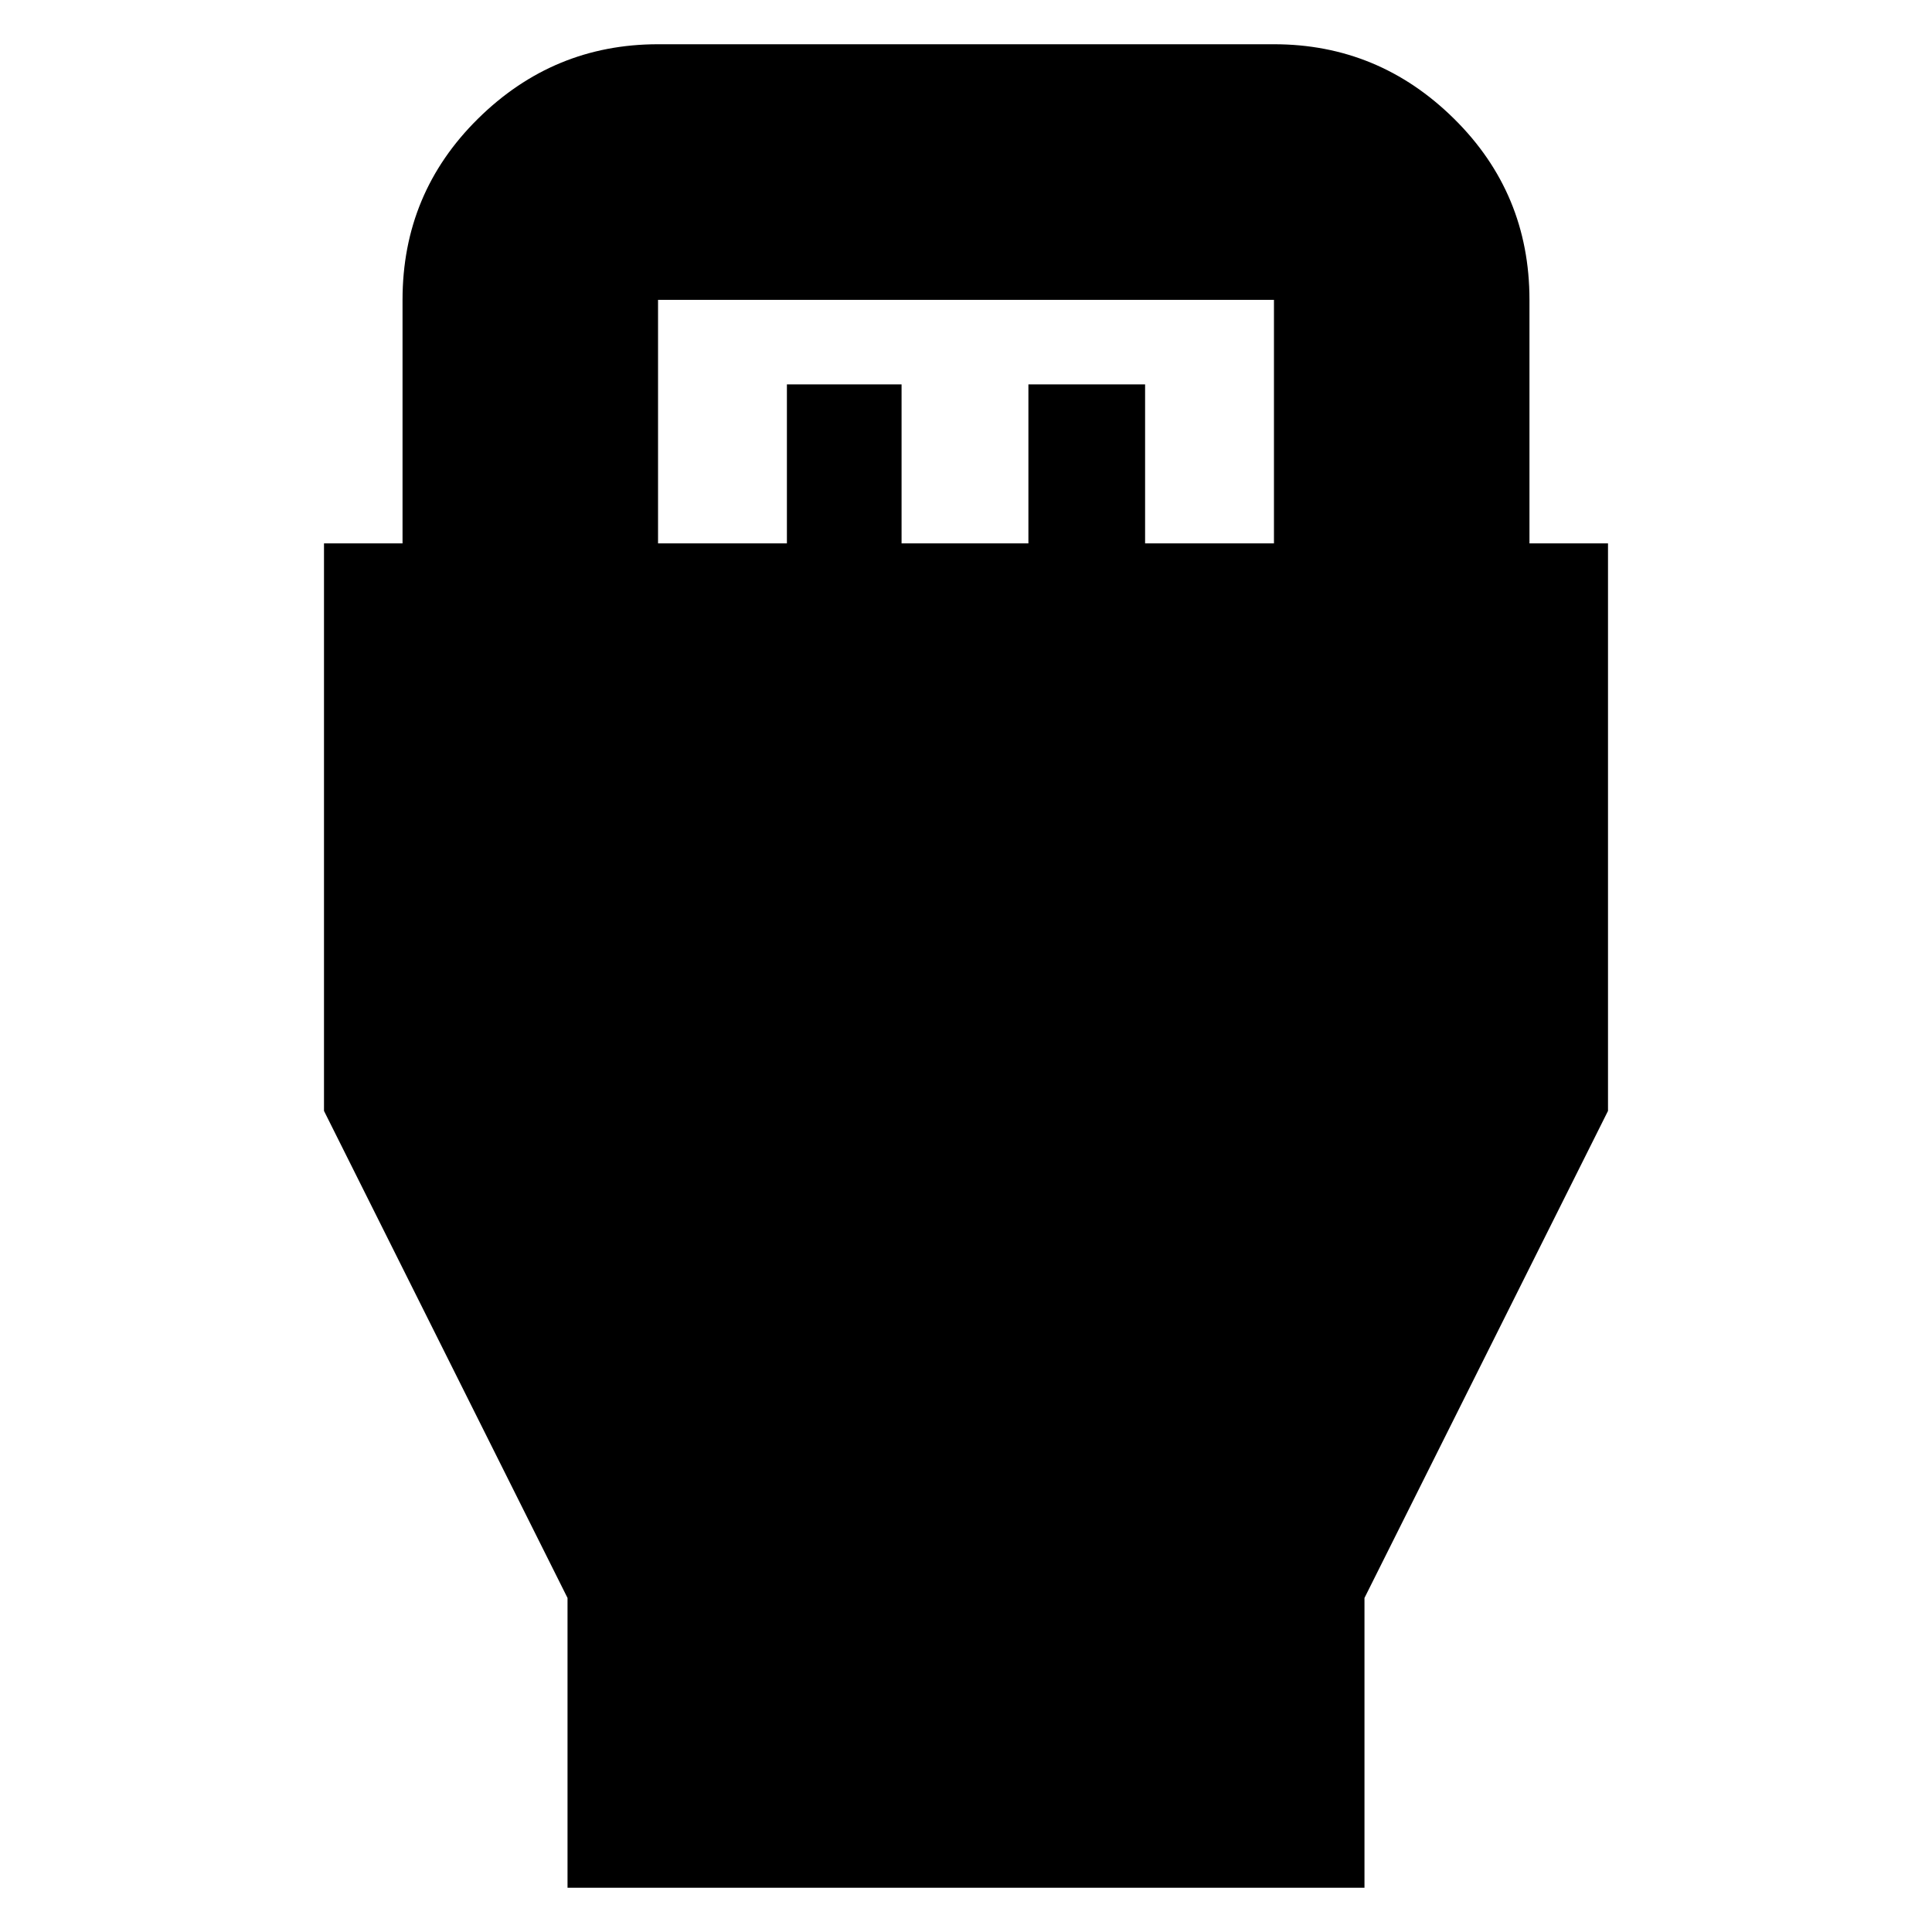 <svg xmlns="http://www.w3.org/2000/svg" height="20" width="20"><path d="M5.875 19.542V16.542L3.354 11.5V5.625H4.167V3.104Q4.167 2 4.948 1.229Q5.729 0.458 6.812 0.458H13.188Q14.271 0.458 15.052 1.229Q15.833 2 15.833 3.104V5.625H16.646V11.5L14.125 16.542V19.542ZM6.812 5.625H8.146V3.979H9.333V5.625H10.646V3.979H11.854V5.625H13.188V3.104Q13.188 3.104 13.188 3.104Q13.188 3.104 13.188 3.104H6.812Q6.812 3.104 6.812 3.104Q6.812 3.104 6.812 3.104Z"/></svg>